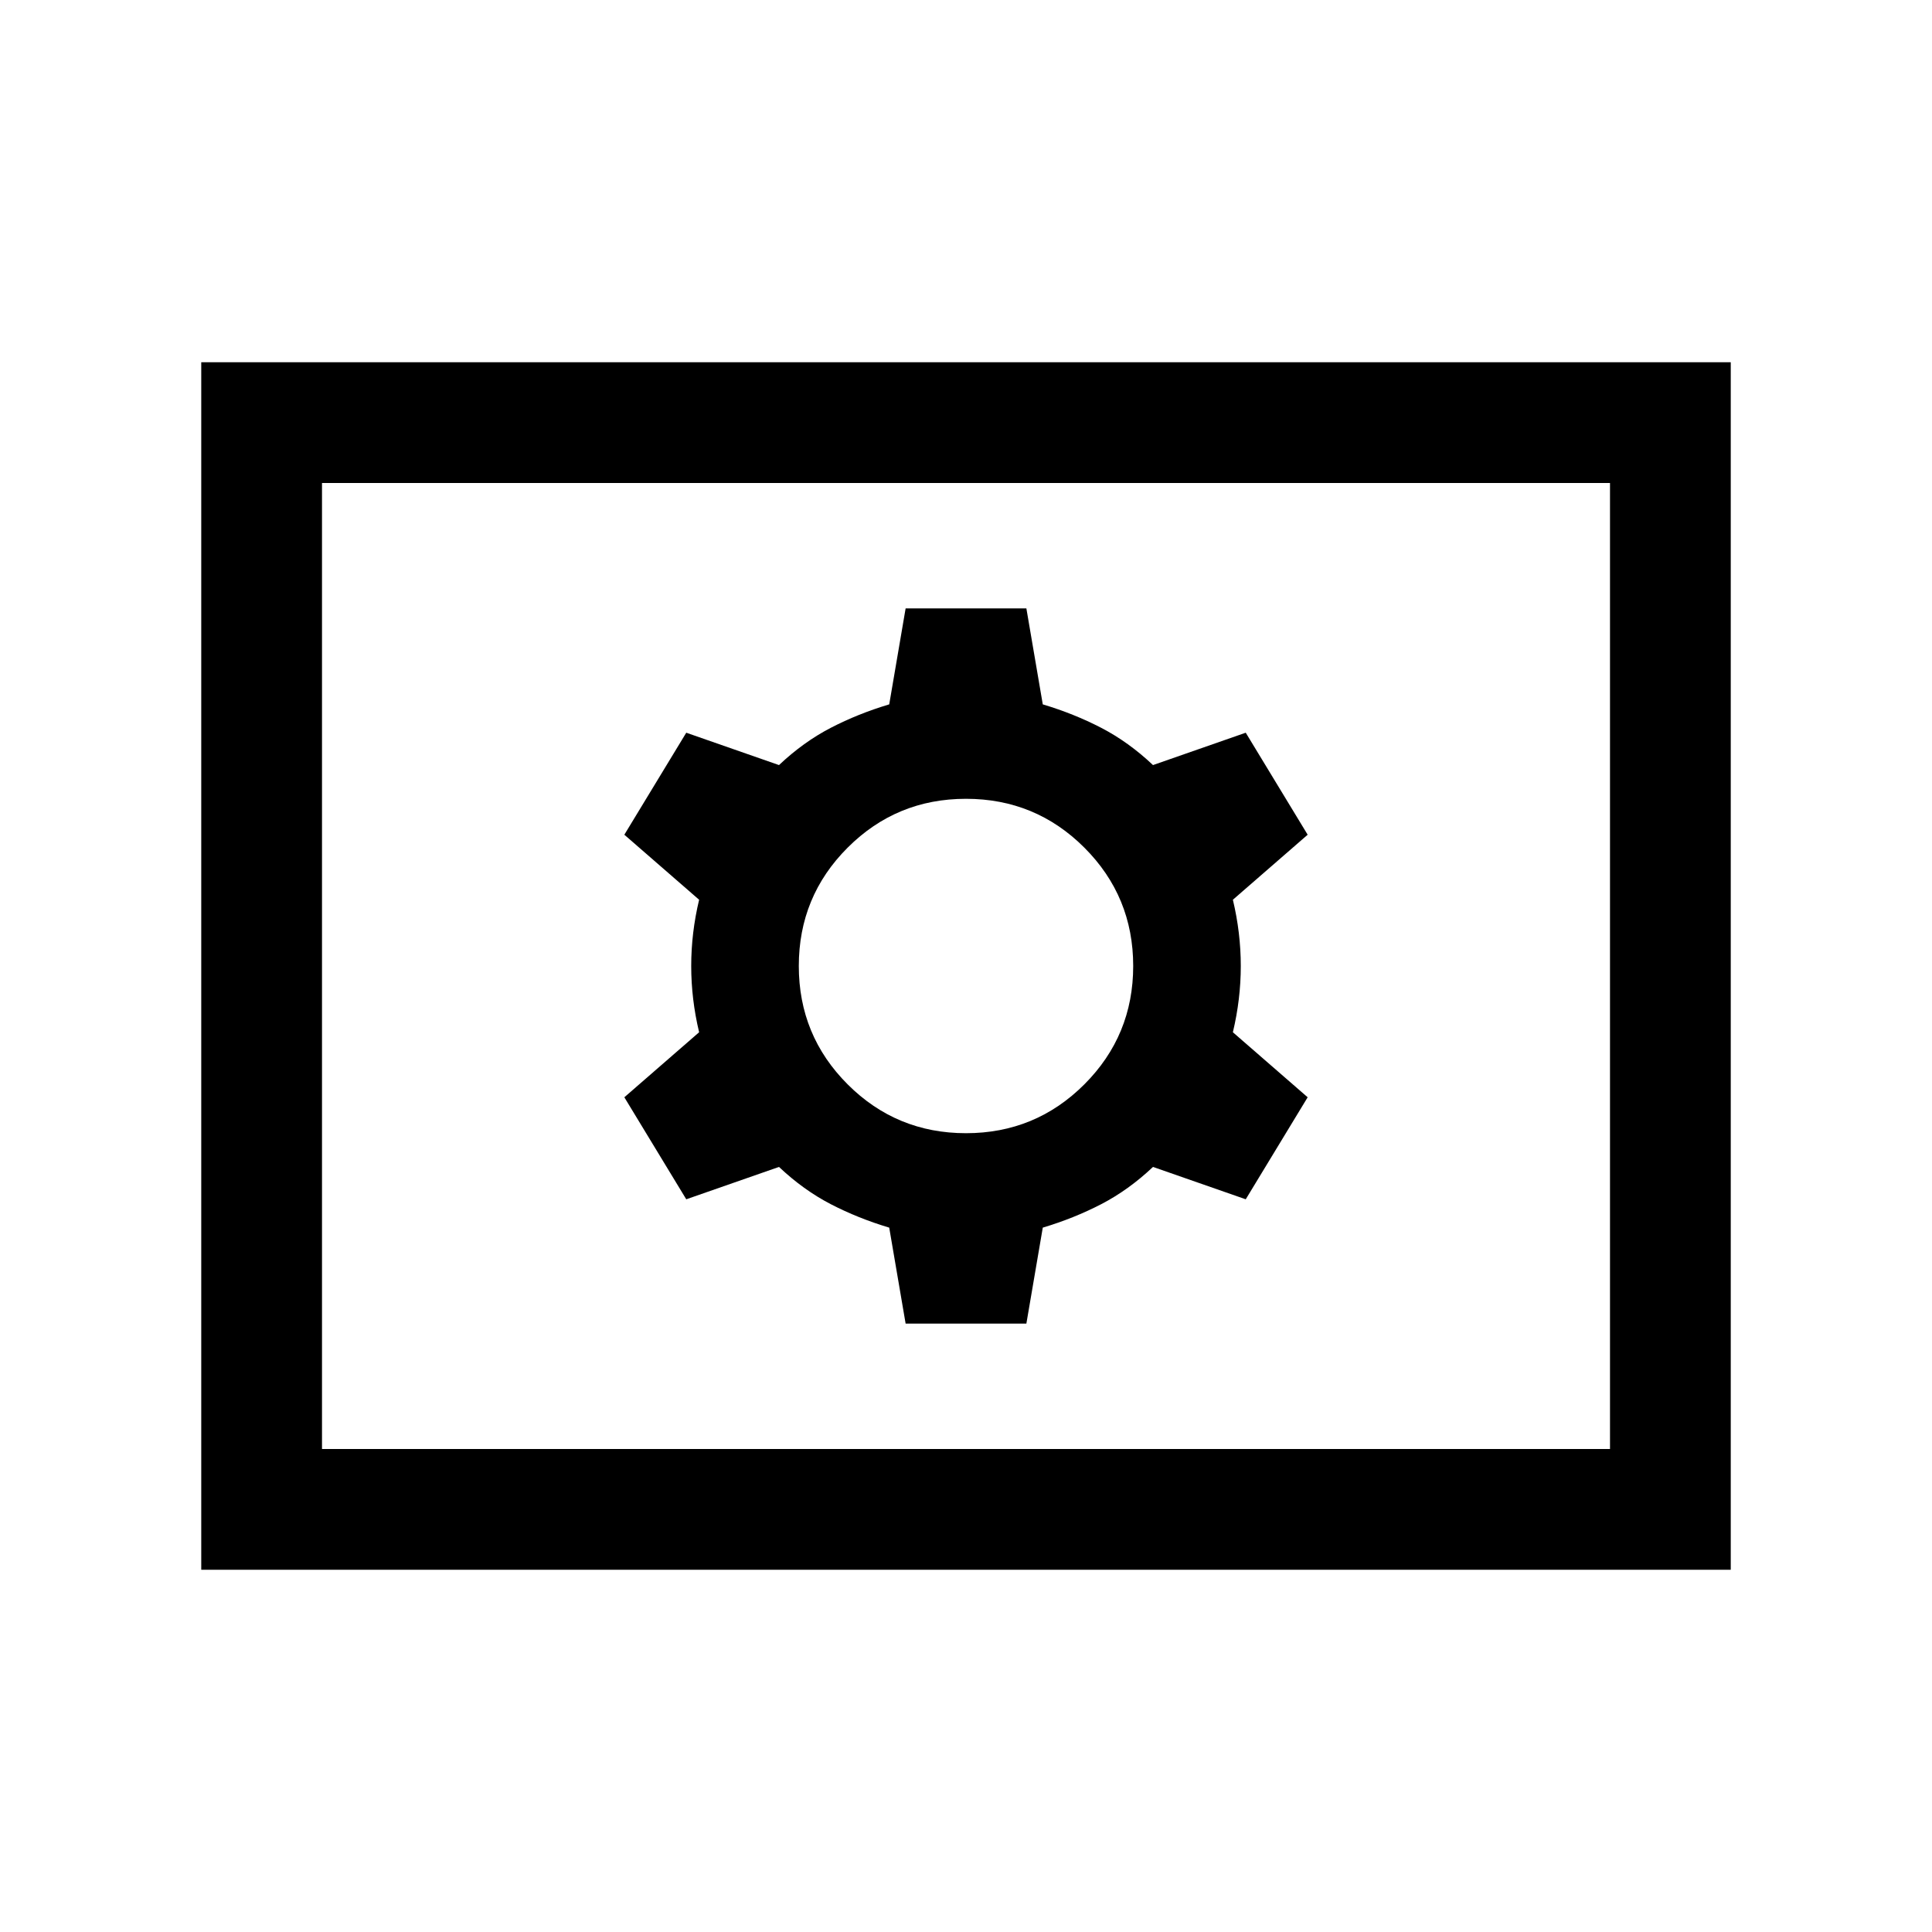 <svg xmlns="http://www.w3.org/2000/svg" height="24" viewBox="0 -960 960 960" width="24"><path d="M450-302.31h60l8.15-47.69q15.46-4.62 29.04-11.65 13.58-7.04 25.73-18.51L619-364.08l30.77-50.69-37.16-32.31q3.93-16.46 3.93-32.92t-3.93-32.92l37.16-32.31L619-595.92l-46.08 16.08q-12.15-11.47-25.73-18.51-13.58-7.03-29.04-11.65L510-657.69h-60L441.85-610q-15.46 4.62-29.04 11.65-13.58 7.04-25.73 18.51L341-595.92l-30.77 50.69 37.16 32.31q-3.93 16.46-3.93 32.92t3.93 32.92l-37.16 32.31L341-364.08l46.08-16.08q12.15 11.47 25.73 18.51 13.58 7.03 29.04 11.65l8.15 47.69Zm30-94.61q-34.54 0-58.81-24.27-24.27-24.27-24.27-58.81 0-34.54 24.27-58.81 24.27-24.27 58.81-24.27 34.54 0 58.81 24.27 24.27 24.27 24.27 58.81 0 34.54-24.27 58.81-24.27 24.27-58.81 24.27ZM100-180v-600h760v600H100Zm60-60h640v-480H160v480Zm0 0v-480 480Z"/></svg>